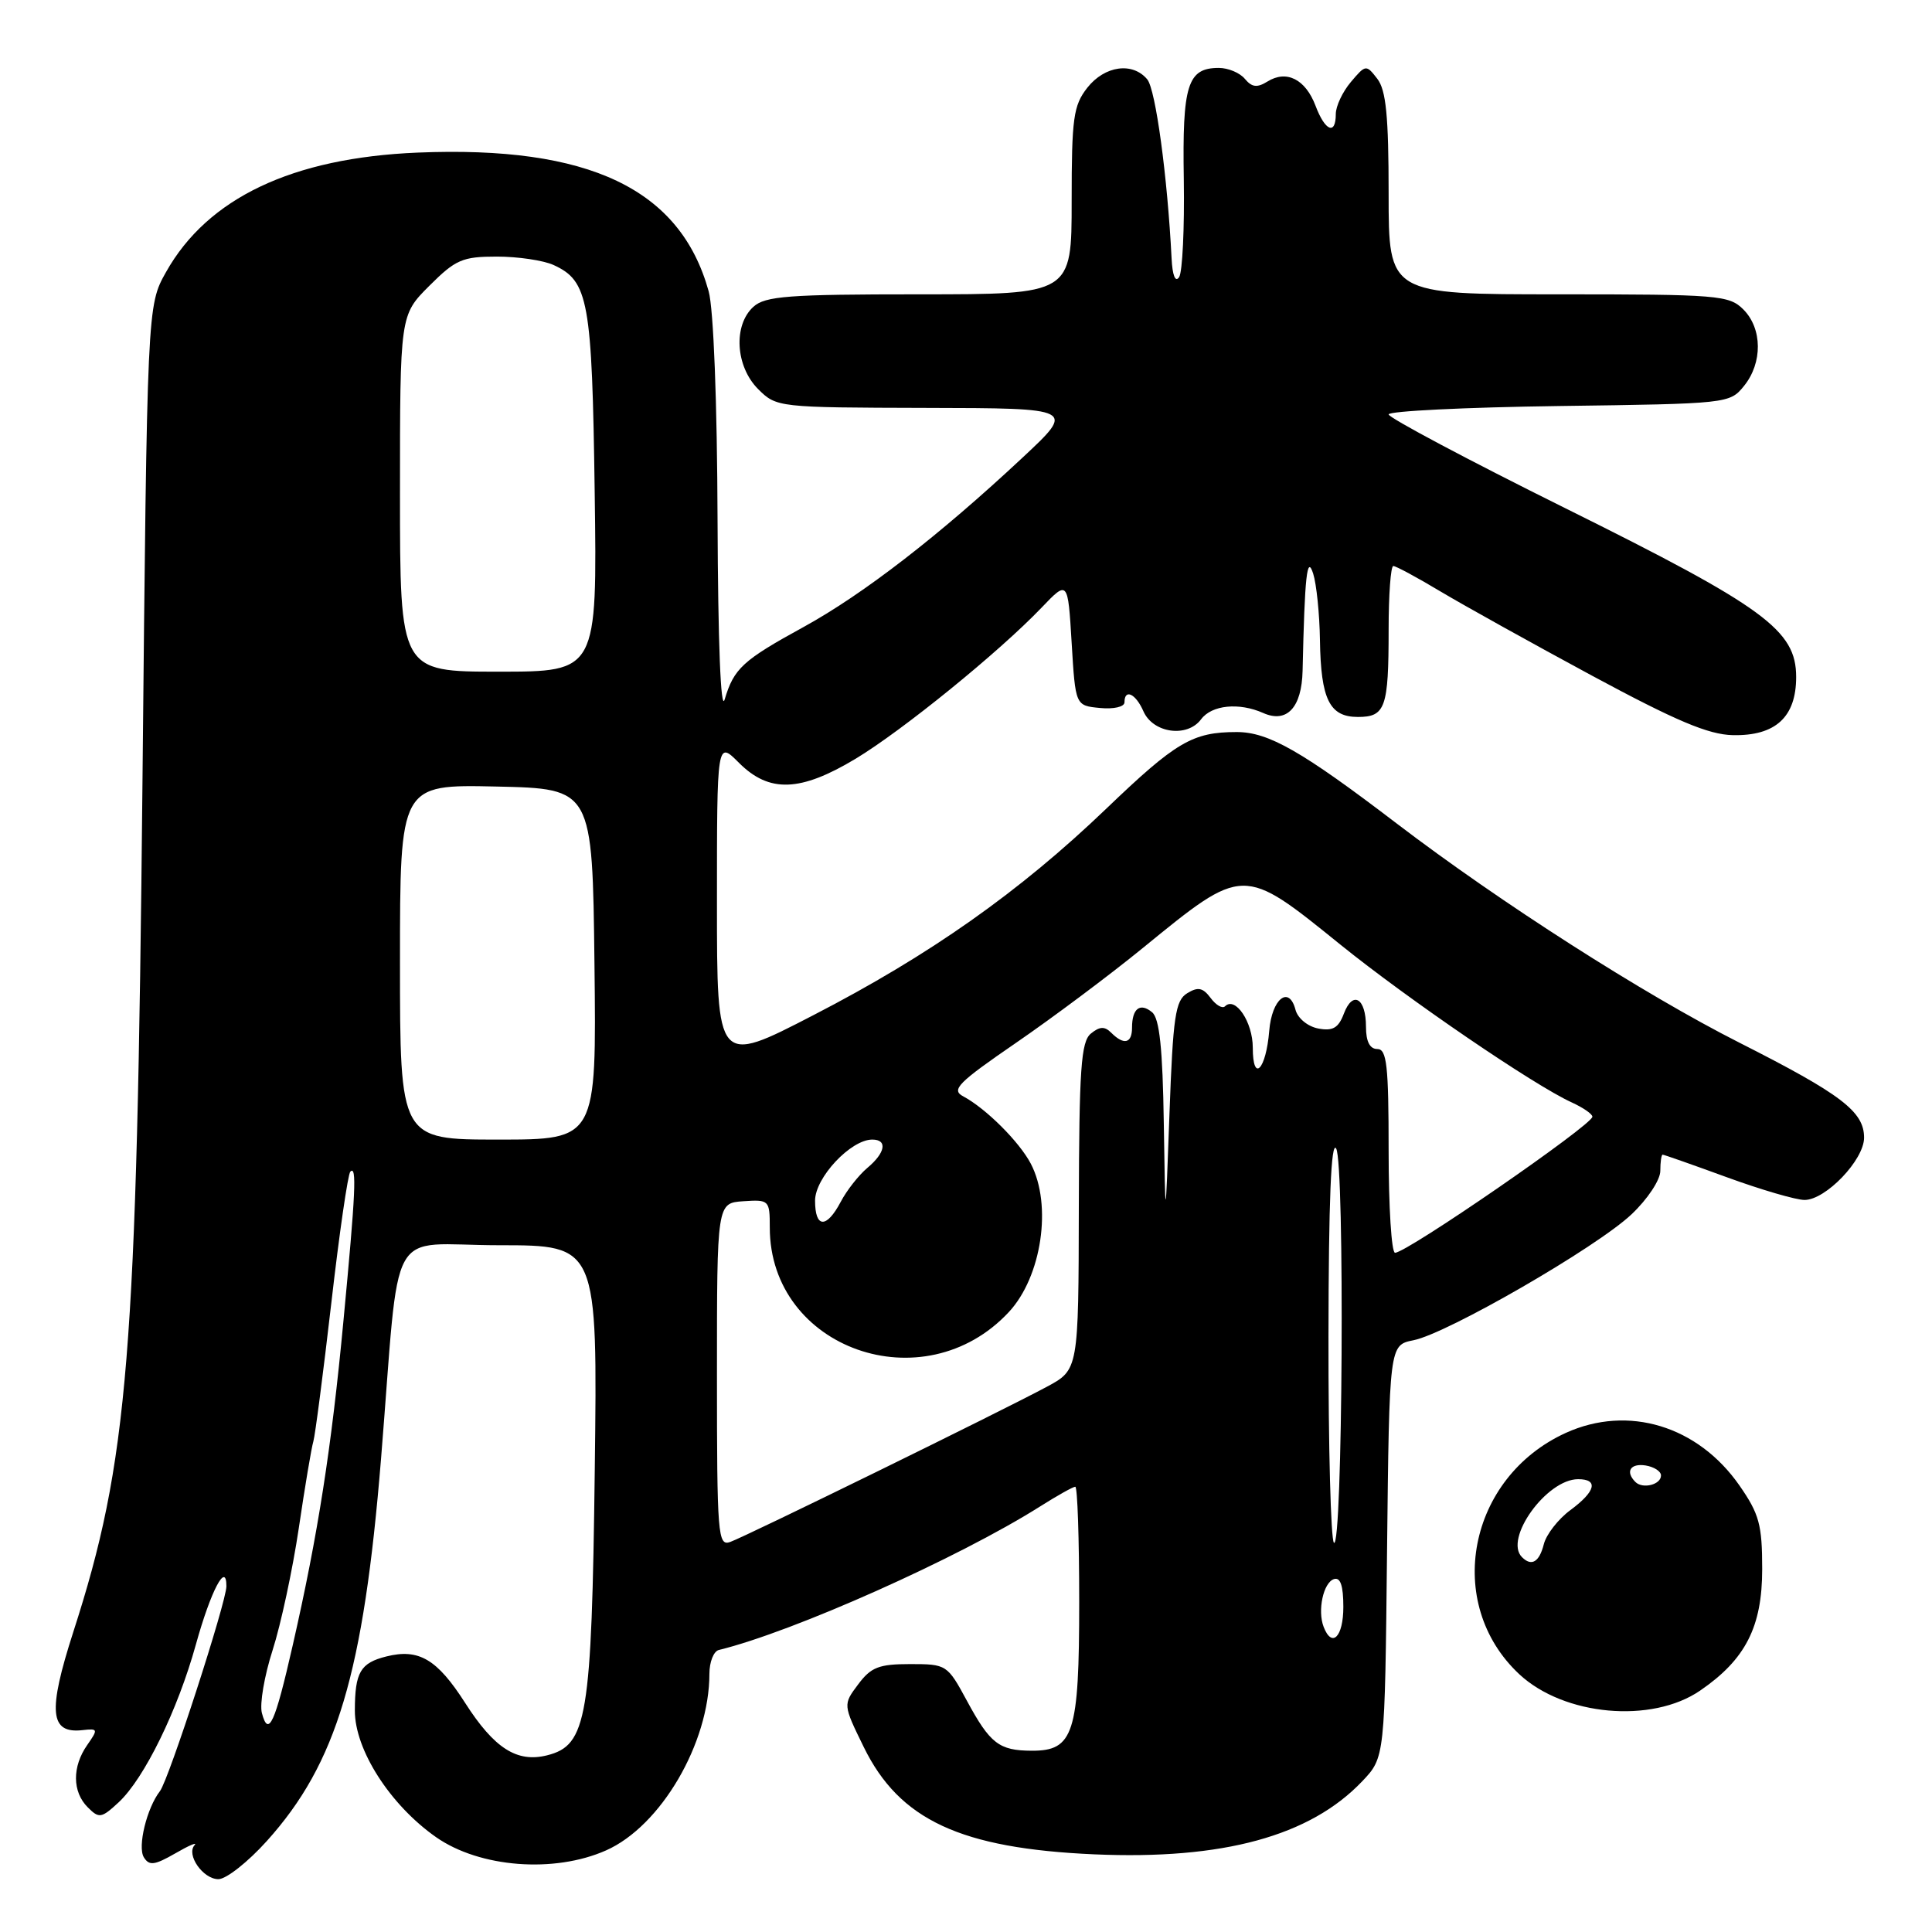 <?xml version="1.0" encoding="UTF-8" standalone="no"?>
<!DOCTYPE svg PUBLIC "-//W3C//DTD SVG 1.1//EN" "http://www.w3.org/Graphics/SVG/1.1/DTD/svg11.dtd" >
<svg xmlns="http://www.w3.org/2000/svg" xmlns:xlink="http://www.w3.org/1999/xlink" version="1.1" viewBox="0 0 256 256">
 <g >
 <path fill="currentColor"
d=" M 35.36 243.94 C 44.63 233.64 48.17 221.76 50.49 193.29 C 53.09 161.27 51.02 165.00 66.15 165.00 C 79.18 165.00 79.18 165.00 78.81 194.75 C 78.40 227.67 77.80 231.26 72.49 232.59 C 68.50 233.59 65.49 231.67 61.63 225.64 C 57.92 219.84 55.49 218.41 51.19 219.49 C 47.75 220.35 47.03 221.58 47.02 226.64 C 47.00 231.85 51.69 239.17 57.79 243.44 C 63.56 247.47 73.42 248.24 80.30 245.19 C 87.56 241.98 94.00 230.98 94.00 221.79 C 94.00 220.22 94.56 218.80 95.25 218.63 C 105.10 216.23 126.99 206.45 137.79 199.63 C 140.08 198.18 142.19 197.00 142.48 197.00 C 142.77 197.00 143.00 203.87 143.00 212.28 C 143.00 229.70 142.26 232.01 136.69 231.98 C 132.38 231.96 131.19 231.04 128.12 225.36 C 125.53 220.57 125.42 220.50 120.60 220.50 C 116.46 220.50 115.41 220.91 113.71 223.19 C 111.70 225.87 111.70 225.87 114.45 231.49 C 119.18 241.16 127.30 244.93 145.00 245.71 C 162.04 246.45 173.58 243.30 180.50 236.03 C 183.50 232.87 183.50 232.87 183.79 205.55 C 184.09 178.23 184.09 178.23 187.29 177.59 C 191.76 176.71 211.59 165.26 216.19 160.90 C 218.31 158.90 220.00 156.35 220.00 155.15 C 220.00 153.97 220.14 153.00 220.31 153.00 C 220.48 153.00 224.32 154.35 228.84 156.00 C 233.36 157.65 237.98 159.00 239.11 159.00 C 241.92 159.00 247.00 153.69 247.00 150.75 C 247.00 147.29 244.01 145.01 230.46 138.15 C 217.82 131.75 198.80 119.59 185.10 109.14 C 172.50 99.52 168.08 97.00 163.87 97.00 C 158.02 97.00 155.83 98.29 146.57 107.17 C 135.06 118.20 123.23 126.54 107.75 134.53 C 95.00 141.12 95.00 141.12 95.00 119.63 C 95.00 98.15 95.00 98.15 97.92 101.08 C 101.93 105.09 106.05 104.94 113.37 100.54 C 119.59 96.79 132.37 86.41 138.00 80.53 C 141.50 76.87 141.50 76.87 142.00 85.19 C 142.50 93.50 142.50 93.50 145.75 93.81 C 147.58 93.99 149.00 93.66 149.00 93.06 C 149.00 91.21 150.49 91.91 151.51 94.25 C 152.79 97.16 157.31 97.78 159.15 95.31 C 160.56 93.41 164.18 93.05 167.39 94.48 C 170.52 95.87 172.49 93.75 172.60 88.88 C 172.88 76.27 173.19 73.47 174.00 76.00 C 174.44 77.38 174.85 81.34 174.90 84.82 C 175.02 92.68 176.17 95.00 179.93 95.00 C 183.57 95.00 184.00 93.79 184.00 83.42 C 184.00 78.79 184.28 75.00 184.62 75.00 C 184.96 75.00 187.77 76.51 190.87 78.37 C 193.97 80.22 203.00 85.24 210.95 89.53 C 222.07 95.52 226.37 97.34 229.60 97.41 C 235.26 97.53 238.00 95.02 238.00 89.71 C 238.00 83.50 233.85 80.46 207.41 67.34 C 194.53 60.95 184.00 55.35 184.00 54.91 C 184.00 54.47 194.17 53.97 206.59 53.80 C 228.95 53.50 229.20 53.48 231.09 51.14 C 233.57 48.08 233.53 43.53 231.00 41.00 C 229.12 39.12 227.67 39.00 206.50 39.00 C 184.00 39.00 184.00 39.00 184.00 25.69 C 184.00 15.39 183.66 11.94 182.50 10.44 C 181.03 8.54 180.96 8.54 179.00 10.86 C 177.90 12.16 177.00 14.07 177.00 15.11 C 177.00 17.96 175.58 17.38 174.31 14.00 C 172.98 10.50 170.47 9.23 167.95 10.80 C 166.58 11.65 165.89 11.57 164.96 10.46 C 164.30 9.65 162.74 9.00 161.50 9.00 C 157.35 9.00 156.65 11.23 156.86 23.80 C 156.96 30.24 156.68 36.05 156.24 36.72 C 155.74 37.47 155.35 36.50 155.24 34.22 C 154.70 23.45 153.13 11.86 152.02 10.52 C 150.07 8.18 146.38 8.70 144.07 11.63 C 142.23 13.98 142.00 15.64 142.00 26.63 C 142.00 39.00 142.00 39.00 121.83 39.00 C 104.46 39.00 101.40 39.23 99.83 40.65 C 97.14 43.09 97.45 48.54 100.45 51.55 C 102.89 53.98 103.05 54.00 122.70 54.05 C 142.50 54.09 142.50 54.09 135.50 60.63 C 124.46 70.95 114.40 78.73 106.48 83.08 C 98.41 87.50 97.25 88.57 96.02 92.69 C 95.50 94.40 95.14 85.12 95.08 69.00 C 95.03 53.31 94.55 40.90 93.90 38.59 C 90.14 25.03 78.06 19.28 55.33 20.22 C 38.73 20.91 27.51 26.24 22.00 36.05 C 19.50 40.50 19.50 40.50 18.88 103.50 C 18.13 179.85 17.02 193.59 9.70 216.28 C 6.31 226.82 6.59 229.75 10.95 229.25 C 12.99 229.02 13.02 229.13 11.56 231.22 C 9.55 234.09 9.57 237.43 11.63 239.48 C 13.13 240.99 13.44 240.93 15.73 238.81 C 19.13 235.64 23.55 226.60 25.96 217.89 C 27.93 210.80 30.00 206.84 30.00 210.18 C 30.00 212.27 22.36 235.84 21.19 237.34 C 19.45 239.58 18.20 244.71 19.06 246.10 C 19.77 247.25 20.47 247.16 23.21 245.59 C 25.02 244.54 26.18 244.04 25.79 244.48 C 24.63 245.75 26.90 249.00 28.94 249.00 C 29.97 249.00 32.86 246.72 35.36 243.94 Z  M 225.28 224.01 C 231.29 219.89 233.50 215.57 233.50 207.91 C 233.50 202.04 233.11 200.61 230.49 196.84 C 224.98 188.92 215.74 186.12 207.49 189.86 C 194.50 195.77 191.27 212.46 201.31 221.84 C 207.23 227.36 218.85 228.42 225.28 224.01 Z  M 34.70 226.98 C 34.39 225.79 35.03 222.05 36.12 218.66 C 37.21 215.27 38.77 208.00 39.59 202.50 C 40.40 197.00 41.27 191.82 41.52 191.00 C 41.76 190.18 42.83 181.93 43.90 172.67 C 44.96 163.41 46.10 155.57 46.42 155.25 C 47.29 154.38 47.13 157.92 45.51 175.00 C 43.92 191.90 42.13 203.35 38.79 218.00 C 36.43 228.37 35.57 230.27 34.70 226.98 Z  M 175.39 215.57 C 174.55 213.40 175.35 209.71 176.75 209.24 C 177.61 208.96 178.00 210.10 178.00 212.92 C 178.00 216.90 176.49 218.43 175.39 215.57 Z  M 95.00 182.17 C 95.00 159.41 95.00 159.41 98.50 159.17 C 101.91 158.94 102.00 159.03 102.00 162.65 C 102.00 178.74 122.42 185.95 133.68 173.85 C 138.04 169.16 139.44 159.66 136.59 154.20 C 135.06 151.28 130.63 146.87 127.63 145.27 C 126.00 144.41 126.91 143.48 134.63 138.18 C 139.51 134.83 147.06 129.18 151.42 125.62 C 164.82 114.69 164.65 114.69 177.60 125.16 C 186.64 132.46 203.25 143.79 208.25 146.07 C 209.76 146.76 211.00 147.61 211.00 147.97 C 211.00 149.05 186.42 166.00 184.85 166.00 C 184.38 166.00 184.00 159.93 184.00 152.50 C 184.00 141.17 183.76 139.00 182.50 139.00 C 181.51 139.00 181.00 138.01 181.00 136.06 C 181.00 132.24 179.25 131.20 178.07 134.31 C 177.35 136.22 176.60 136.65 174.66 136.28 C 173.27 136.01 171.95 134.92 171.66 133.80 C 170.80 130.52 168.53 132.34 168.18 136.58 C 167.76 141.76 166.00 143.57 166.00 138.82 C 166.00 135.43 163.69 131.98 162.32 133.34 C 161.98 133.69 161.12 133.19 160.41 132.23 C 159.39 130.87 158.74 130.73 157.31 131.61 C 155.74 132.57 155.43 134.67 154.96 147.61 C 154.42 162.50 154.42 162.50 154.21 148.87 C 154.06 138.90 153.64 134.95 152.66 134.13 C 151.07 132.81 150.00 133.63 150.00 136.17 C 150.00 138.26 148.93 138.53 147.24 136.84 C 146.37 135.97 145.71 136.00 144.54 136.96 C 143.24 138.04 142.99 141.64 142.95 159.87 C 142.91 181.50 142.91 181.50 138.70 183.76 C 132.65 187.01 98.82 203.59 96.75 204.32 C 95.12 204.90 95.00 203.42 95.00 182.17 Z  M 176.75 204.42 C 176.34 204.00 176.01 191.70 176.03 177.08 C 176.05 159.11 176.38 151.05 177.05 152.19 C 178.20 154.17 177.91 205.58 176.75 204.42 Z  M 108.00 159.09 C 108.00 156.05 112.73 151.00 115.58 151.00 C 117.63 151.00 117.33 152.75 114.92 154.76 C 113.78 155.72 112.19 157.74 111.40 159.25 C 109.51 162.83 108.00 162.75 108.00 159.09 Z  M 53.00 127.47 C 53.00 103.94 53.00 103.94 65.75 104.22 C 78.50 104.50 78.50 104.50 78.77 127.75 C 79.04 151.00 79.04 151.00 66.02 151.00 C 53.00 151.00 53.00 151.00 53.00 127.47 Z  M 53.00 65.38 C 53.00 41.76 53.00 41.76 56.88 37.88 C 60.37 34.39 61.28 34.00 65.84 34.00 C 68.62 34.00 72.00 34.50 73.34 35.11 C 77.99 37.23 78.45 39.82 78.80 65.25 C 79.13 89.00 79.13 89.00 66.07 89.00 C 53.00 89.00 53.00 89.00 53.00 65.38 Z  M 201.67 206.33 C 199.24 203.91 204.94 196.00 209.11 196.00 C 211.84 196.00 211.44 197.62 208.08 200.10 C 206.47 201.29 204.88 203.33 204.56 204.63 C 203.96 206.99 202.93 207.60 201.67 206.33 Z  M 216.70 196.37 C 215.33 195.00 216.03 193.87 218.04 194.18 C 219.16 194.36 220.09 194.95 220.09 195.50 C 220.11 196.72 217.67 197.34 216.70 196.37 Z "/>
</g>
</svg>